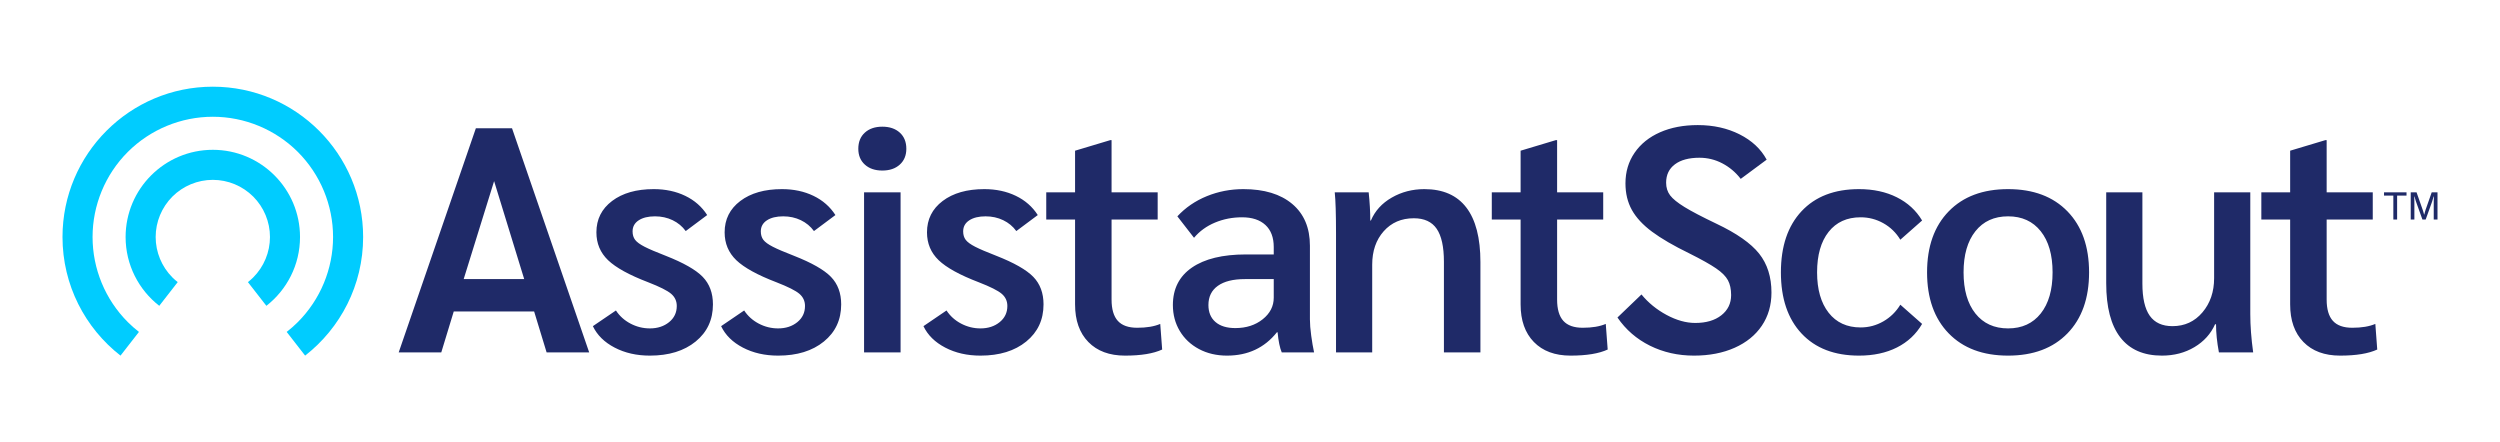<?xml version="1.0" encoding="UTF-8" standalone="no"?><!-- Generator: Gravit.io --><svg xmlns="http://www.w3.org/2000/svg" xmlns:xlink="http://www.w3.org/1999/xlink" style="isolation:isolate" viewBox="387 371 260 46" width="260pt" height="46pt"><defs><clipPath id="_clipPath_0MGr3uvIbKimzlIp0hwhuOqgOIO3NUY1"><rect x="387" y="371" width="260" height="46"/></clipPath></defs><g clip-path="url(#_clipPath_0MGr3uvIbKimzlIp0hwhuOqgOIO3NUY1)"><rect x="387" y="371" width="260" height="46" transform="matrix(1,0,0,1,0,0)" fill="none"/><g><g><path d=" M 443.848 407.651 L 442.549 403.389 L 434.191 403.389 L 432.892 407.651 L 428.464 407.651 L 436.489 384.342 L 440.251 384.342 L 448.276 407.651 L 443.848 407.651 Z  M 435.223 400.026 L 441.517 400.026 L 438.387 389.836 L 435.223 400.026 Z  M 454.587 407.984 L 454.587 407.984 Q 452.522 407.984 450.924 407.151 L 450.924 407.151 L 450.924 407.151 Q 449.325 406.319 448.659 404.92 L 448.659 404.92 L 451.057 403.289 L 451.057 403.289 Q 451.623 404.155 452.572 404.654 L 452.572 404.654 L 452.572 404.654 Q 453.521 405.154 454.587 405.154 L 454.587 405.154 L 454.587 405.154 Q 455.785 405.154 456.585 404.504 L 456.585 404.504 L 456.585 404.504 Q 457.384 403.855 457.384 402.823 L 457.384 402.823 L 457.384 402.823 Q 457.384 402.057 456.801 401.557 L 456.801 401.557 L 456.801 401.557 Q 456.218 401.058 454.42 400.359 L 454.42 400.359 L 454.42 400.359 Q 451.457 399.226 450.241 398.061 L 450.241 398.061 L 450.241 398.061 Q 449.026 396.895 449.026 395.164 L 449.026 395.164 L 449.026 395.164 Q 449.026 393.133 450.657 391.901 L 450.657 391.901 L 450.657 391.901 Q 452.289 390.669 454.986 390.669 L 454.986 390.669 L 454.986 390.669 Q 456.818 390.669 458.266 391.368 L 458.266 391.368 L 458.266 391.368 Q 459.715 392.067 460.547 393.366 L 460.547 393.366 L 458.316 395.031 L 458.316 395.031 Q 457.783 394.298 456.951 393.899 L 456.951 393.899 L 456.951 393.899 Q 456.118 393.499 455.119 393.499 L 455.119 393.499 L 455.119 393.499 Q 454.054 393.499 453.421 393.915 L 453.421 393.915 L 453.421 393.915 Q 452.788 394.331 452.788 395.064 L 452.788 395.064 L 452.788 395.064 Q 452.788 395.597 453.055 395.946 L 453.055 395.946 L 453.055 395.946 Q 453.321 396.296 454.037 396.662 L 454.037 396.662 L 454.037 396.662 Q 454.753 397.029 456.218 397.595 L 456.218 397.595 L 456.218 397.595 Q 459.015 398.694 460.081 399.792 L 460.081 399.792 L 460.081 399.792 Q 461.146 400.891 461.146 402.656 L 461.146 402.656 L 461.146 402.656 Q 461.146 405.054 459.348 406.519 L 459.348 406.519 L 459.348 406.519 Q 457.55 407.984 454.587 407.984 L 454.587 407.984 Z  M 467.923 407.984 L 467.923 407.984 Q 465.858 407.984 464.26 407.151 L 464.26 407.151 L 464.26 407.151 Q 462.662 406.319 461.996 404.92 L 461.996 404.92 L 464.393 403.289 L 464.393 403.289 Q 464.959 404.155 465.908 404.654 L 465.908 404.654 L 465.908 404.654 Q 466.857 405.154 467.923 405.154 L 467.923 405.154 L 467.923 405.154 Q 469.121 405.154 469.921 404.504 L 469.921 404.504 L 469.921 404.504 Q 470.72 403.855 470.72 402.823 L 470.72 402.823 L 470.72 402.823 Q 470.72 402.057 470.137 401.557 L 470.137 401.557 L 470.137 401.557 Q 469.554 401.058 467.756 400.359 L 467.756 400.359 L 467.756 400.359 Q 464.793 399.226 463.577 398.061 L 463.577 398.061 L 463.577 398.061 Q 462.362 396.895 462.362 395.164 L 462.362 395.164 L 462.362 395.164 Q 462.362 393.133 463.993 391.901 L 463.993 391.901 L 463.993 391.901 Q 465.625 390.669 468.322 390.669 L 468.322 390.669 L 468.322 390.669 Q 470.154 390.669 471.602 391.368 L 471.602 391.368 L 471.602 391.368 Q 473.051 392.067 473.883 393.366 L 473.883 393.366 L 471.652 395.031 L 471.652 395.031 Q 471.119 394.298 470.287 393.899 L 470.287 393.899 L 470.287 393.899 Q 469.454 393.499 468.456 393.499 L 468.456 393.499 L 468.456 393.499 Q 467.39 393.499 466.757 393.915 L 466.757 393.915 L 466.757 393.915 Q 466.125 394.331 466.125 395.064 L 466.125 395.064 L 466.125 395.064 Q 466.125 395.597 466.391 395.946 L 466.391 395.946 L 466.391 395.946 Q 466.657 396.296 467.373 396.662 L 467.373 396.662 L 467.373 396.662 Q 468.089 397.029 469.554 397.595 L 469.554 397.595 L 469.554 397.595 Q 472.351 398.694 473.417 399.792 L 473.417 399.792 L 473.417 399.792 Q 474.483 400.891 474.483 402.656 L 474.483 402.656 L 474.483 402.656 Q 474.483 405.054 472.684 406.519 L 472.684 406.519 L 472.684 406.519 Q 470.886 407.984 467.923 407.984 L 467.923 407.984 Z  M 478.761 388.737 L 478.761 388.737 Q 477.629 388.737 476.947 388.121 L 476.947 388.121 L 476.947 388.121 Q 476.264 387.505 476.264 386.473 L 476.264 386.473 L 476.264 386.473 Q 476.264 385.407 476.947 384.791 L 476.947 384.791 L 476.947 384.791 Q 477.629 384.175 478.761 384.175 L 478.761 384.175 L 478.761 384.175 Q 479.894 384.175 480.576 384.791 L 480.576 384.791 L 480.576 384.791 Q 481.259 385.407 481.259 386.473 L 481.259 386.473 L 481.259 386.473 Q 481.259 387.505 480.576 388.121 L 480.576 388.121 L 480.576 388.121 Q 479.894 388.737 478.761 388.737 L 478.761 388.737 Z  M 476.863 407.651 L 476.863 391.002 L 480.66 391.002 L 480.66 407.651 L 476.863 407.651 Z  M 488.968 407.984 L 488.968 407.984 Q 486.903 407.984 485.305 407.151 L 485.305 407.151 L 485.305 407.151 Q 483.706 406.319 483.04 404.92 L 483.04 404.92 L 485.438 403.289 L 485.438 403.289 Q 486.004 404.155 486.953 404.654 L 486.953 404.654 L 486.953 404.654 Q 487.902 405.154 488.968 405.154 L 488.968 405.154 L 488.968 405.154 Q 490.166 405.154 490.965 404.504 L 490.965 404.504 L 490.965 404.504 Q 491.765 403.855 491.765 402.823 L 491.765 402.823 L 491.765 402.823 Q 491.765 402.057 491.182 401.557 L 491.182 401.557 L 491.182 401.557 Q 490.599 401.058 488.801 400.359 L 488.801 400.359 L 488.801 400.359 Q 485.837 399.226 484.622 398.061 L 484.622 398.061 L 484.622 398.061 Q 483.407 396.895 483.407 395.164 L 483.407 395.164 L 483.407 395.164 Q 483.407 393.133 485.038 391.901 L 485.038 391.901 L 485.038 391.901 Q 486.67 390.669 489.367 390.669 L 489.367 390.669 L 489.367 390.669 Q 491.199 390.669 492.647 391.368 L 492.647 391.368 L 492.647 391.368 Q 494.096 392.067 494.928 393.366 L 494.928 393.366 L 492.697 395.031 L 492.697 395.031 Q 492.164 394.298 491.332 393.899 L 491.332 393.899 L 491.332 393.899 Q 490.499 393.499 489.5 393.499 L 489.5 393.499 L 489.5 393.499 Q 488.435 393.499 487.802 393.915 L 487.802 393.915 L 487.802 393.915 Q 487.169 394.331 487.169 395.064 L 487.169 395.064 L 487.169 395.064 Q 487.169 395.597 487.436 395.946 L 487.436 395.946 L 487.436 395.946 Q 487.702 396.296 488.418 396.662 L 488.418 396.662 L 488.418 396.662 Q 489.134 397.029 490.599 397.595 L 490.599 397.595 L 490.599 397.595 Q 493.396 398.694 494.462 399.792 L 494.462 399.792 L 494.462 399.792 Q 495.527 400.891 495.527 402.656 L 495.527 402.656 L 495.527 402.656 Q 495.527 405.054 493.729 406.519 L 493.729 406.519 L 493.729 406.519 Q 491.931 407.984 488.968 407.984 L 488.968 407.984 Z  M 504.002 407.984 L 504.002 407.984 Q 501.571 407.984 500.189 406.569 L 500.189 406.569 L 500.189 406.569 Q 498.807 405.154 498.807 402.656 L 498.807 402.656 L 498.807 393.832 L 495.81 393.832 L 495.81 391.002 L 498.807 391.002 L 498.807 386.673 L 502.47 385.574 L 502.603 385.574 L 502.603 391.002 L 507.398 391.002 L 507.398 393.832 L 502.603 393.832 L 502.603 402.157 L 502.603 402.157 Q 502.603 403.655 503.253 404.371 L 503.253 404.371 L 503.253 404.371 Q 503.902 405.087 505.267 405.087 L 505.267 405.087 L 505.267 405.087 Q 506.732 405.087 507.665 404.687 L 507.665 404.687 L 507.865 407.351 L 507.865 407.351 Q 506.499 407.984 504.002 407.984 L 504.002 407.984 Z  M 514.608 407.984 L 514.608 407.984 Q 512.976 407.984 511.694 407.301 L 511.694 407.301 L 511.694 407.301 Q 510.412 406.619 509.696 405.42 L 509.696 405.42 L 509.696 405.42 Q 508.98 404.221 508.98 402.723 L 508.98 402.723 L 508.98 402.723 Q 508.98 400.192 510.961 398.827 L 510.961 398.827 L 510.961 398.827 Q 512.943 397.462 516.572 397.462 L 516.572 397.462 L 519.469 397.462 L 519.469 396.696 L 519.469 396.696 Q 519.469 395.197 518.603 394.398 L 518.603 394.398 L 518.603 394.398 Q 517.738 393.599 516.173 393.599 L 516.173 393.599 L 516.173 393.599 Q 514.674 393.599 513.359 394.148 L 513.359 394.148 L 513.359 394.148 Q 512.044 394.698 511.178 395.73 L 511.178 395.73 L 509.446 393.499 L 509.446 393.499 Q 510.712 392.134 512.51 391.401 L 512.51 391.401 L 512.51 391.401 Q 514.308 390.669 516.306 390.669 L 516.306 390.669 L 516.306 390.669 Q 519.569 390.669 521.401 392.217 L 521.401 392.217 L 521.401 392.217 Q 523.232 393.765 523.232 396.562 L 523.232 396.562 L 523.232 404.221 L 523.232 404.221 Q 523.232 404.92 523.365 405.903 L 523.365 405.903 L 523.365 405.903 Q 523.498 406.885 523.665 407.651 L 523.665 407.651 L 520.302 407.651 L 520.302 407.651 Q 520.002 406.952 519.869 405.553 L 519.869 405.553 L 519.802 405.553 L 519.802 405.553 Q 517.871 407.984 514.608 407.984 L 514.608 407.984 Z  M 515.473 405.12 L 515.473 405.12 Q 517.172 405.12 518.32 404.205 L 518.32 404.205 L 518.32 404.205 Q 519.469 403.289 519.469 401.957 L 519.469 401.957 L 519.469 400.026 L 516.472 400.026 L 516.472 400.026 Q 514.641 400.026 513.659 400.725 L 513.659 400.725 L 513.659 400.725 Q 512.676 401.424 512.676 402.723 L 512.676 402.723 L 512.676 402.723 Q 512.676 403.855 513.409 404.488 L 513.409 404.488 L 513.409 404.488 Q 514.141 405.12 515.473 405.12 L 515.473 405.12 Z  M 525.946 407.651 L 525.946 395.33 L 525.946 395.33 Q 525.946 392.234 525.813 391.002 L 525.813 391.002 L 529.342 391.002 L 529.342 391.002 Q 529.509 392.567 529.509 393.932 L 529.509 393.932 L 529.575 393.932 L 529.575 393.932 Q 530.208 392.433 531.74 391.551 L 531.74 391.551 L 531.74 391.551 Q 533.272 390.669 535.136 390.669 L 535.136 390.669 L 535.136 390.669 Q 538.033 390.669 539.498 392.583 L 539.498 392.583 L 539.498 392.583 Q 540.964 394.498 540.964 398.261 L 540.964 398.261 L 540.964 407.651 L 537.168 407.651 L 537.168 398.227 L 537.168 398.227 Q 537.168 395.896 536.418 394.798 L 536.418 394.798 L 536.418 394.798 Q 535.669 393.699 534.037 393.699 L 534.037 393.699 L 534.037 393.699 Q 532.106 393.699 530.907 395.047 L 530.907 395.047 L 530.907 395.047 Q 529.709 396.396 529.709 398.527 L 529.709 398.527 L 529.709 407.651 L 525.946 407.651 Z  M 550.337 407.984 L 550.337 407.984 Q 547.906 407.984 546.524 406.569 L 546.524 406.569 L 546.524 406.569 Q 545.143 405.154 545.143 402.656 L 545.143 402.656 L 545.143 393.832 L 542.146 393.832 L 542.146 391.002 L 545.143 391.002 L 545.143 386.673 L 548.805 385.574 L 548.939 385.574 L 548.939 391.002 L 553.734 391.002 L 553.734 393.832 L 548.939 393.832 L 548.939 402.157 L 548.939 402.157 Q 548.939 403.655 549.588 404.371 L 549.588 404.371 L 549.588 404.371 Q 550.237 405.087 551.603 405.087 L 551.603 405.087 L 551.603 405.087 Q 553.068 405.087 554 404.687 L 554 404.687 L 554.2 407.351 L 554.2 407.351 Q 552.835 407.984 550.337 407.984 L 550.337 407.984 Z  M 563.174 407.984 L 563.174 407.984 Q 560.676 407.984 558.595 406.952 L 558.595 406.952 L 558.595 406.952 Q 556.514 405.919 555.215 404.021 L 555.215 404.021 L 557.713 401.624 L 557.713 401.624 Q 558.778 402.923 560.327 403.755 L 560.327 403.755 L 560.327 403.755 Q 561.875 404.587 563.307 404.587 L 563.307 404.587 L 563.307 404.587 Q 565.005 404.587 566.021 403.788 L 566.021 403.788 L 566.021 403.788 Q 567.037 402.989 567.037 401.69 L 567.037 401.69 L 567.037 401.69 Q 567.037 400.758 566.703 400.142 L 566.703 400.142 L 566.703 400.142 Q 566.371 399.526 565.471 398.91 L 565.471 398.91 L 565.471 398.91 Q 564.572 398.294 562.708 397.362 L 562.708 397.362 L 562.708 397.362 Q 560.244 396.163 558.812 395.097 L 558.812 395.097 L 558.812 395.097 Q 557.38 394.032 556.714 392.833 L 556.714 392.833 L 556.714 392.833 Q 556.048 391.634 556.048 390.069 L 556.048 390.069 L 556.048 390.069 Q 556.048 388.271 556.997 386.889 L 556.997 386.889 L 556.997 386.889 Q 557.946 385.507 559.644 384.758 L 559.644 384.758 L 559.644 384.758 Q 561.342 384.009 563.573 384.009 L 563.573 384.009 L 563.573 384.009 Q 566.004 384.009 567.919 384.974 L 567.919 384.974 L 567.919 384.974 Q 569.834 385.94 570.733 387.605 L 570.733 387.605 L 568.035 389.603 L 568.035 389.603 Q 567.236 388.571 566.121 387.988 L 566.121 387.988 L 566.121 387.988 Q 565.005 387.405 563.74 387.405 L 563.74 387.405 L 563.74 387.405 Q 562.108 387.405 561.193 388.088 L 561.193 388.088 L 561.193 388.088 Q 560.277 388.771 560.277 390.003 L 560.277 390.003 L 560.277 390.003 Q 560.277 390.768 560.693 391.318 L 560.693 391.318 L 560.693 391.318 Q 561.109 391.867 562.192 392.533 L 562.192 392.533 L 562.192 392.533 Q 563.274 393.199 565.505 394.265 L 565.505 394.265 L 565.505 394.265 Q 568.668 395.763 569.95 397.378 L 569.95 397.378 L 569.95 397.378 Q 571.232 398.993 571.232 401.424 L 571.232 401.424 L 571.232 401.424 Q 571.232 403.389 570.233 404.871 L 570.233 404.871 L 570.233 404.871 Q 569.234 406.352 567.403 407.168 L 567.403 407.168 L 567.403 407.168 Q 565.571 407.984 563.174 407.984 L 563.174 407.984 Z  M 580.339 407.984 L 580.339 407.984 Q 576.51 407.984 574.362 405.686 L 574.362 405.686 L 574.362 405.686 Q 572.214 403.389 572.214 399.326 L 572.214 399.326 L 572.214 399.326 Q 572.214 395.264 574.362 392.966 L 574.362 392.966 L 574.362 392.966 Q 576.51 390.669 580.339 390.669 L 580.339 390.669 L 580.339 390.669 Q 582.57 390.669 584.269 391.518 L 584.269 391.518 L 584.269 391.518 Q 585.967 392.367 586.899 393.932 L 586.899 393.932 L 584.635 395.93 L 584.635 395.93 Q 583.969 394.831 582.87 394.215 L 582.87 394.215 L 582.87 394.215 Q 581.771 393.599 580.506 393.599 L 580.506 393.599 L 580.506 393.599 Q 578.375 393.599 577.176 395.114 L 577.176 395.114 L 577.176 395.114 Q 575.977 396.629 575.977 399.326 L 575.977 399.326 L 575.977 399.326 Q 575.977 401.99 577.176 403.522 L 577.176 403.522 L 577.176 403.522 Q 578.375 405.054 580.506 405.054 L 580.506 405.054 L 580.506 405.054 Q 581.771 405.054 582.87 404.421 L 582.87 404.421 L 582.87 404.421 Q 583.969 403.788 584.635 402.689 L 584.635 402.689 L 586.899 404.687 L 586.899 404.687 Q 585.967 406.286 584.285 407.135 L 584.285 407.135 L 584.285 407.135 Q 582.604 407.984 580.339 407.984 L 580.339 407.984 Z  M 595.84 407.984 L 595.84 407.984 Q 591.911 407.984 589.663 405.67 L 589.663 405.67 L 589.663 405.67 Q 587.415 403.355 587.415 399.326 L 587.415 399.326 L 587.415 399.326 Q 587.415 395.297 589.663 392.983 L 589.663 392.983 L 589.663 392.983 Q 591.911 390.669 595.84 390.669 L 595.84 390.669 L 595.84 390.669 Q 599.769 390.669 602.017 392.983 L 602.017 392.983 L 602.017 392.983 Q 604.264 395.297 604.264 399.326 L 604.264 399.326 L 604.264 399.326 Q 604.264 403.355 602.017 405.67 L 602.017 405.67 L 602.017 405.67 Q 599.769 407.984 595.84 407.984 L 595.84 407.984 Z  M 595.84 405.154 L 595.84 405.154 Q 598.004 405.154 599.236 403.605 L 599.236 403.605 L 599.236 403.605 Q 600.468 402.057 600.468 399.326 L 600.468 399.326 L 600.468 399.326 Q 600.468 396.596 599.236 395.047 L 599.236 395.047 L 599.236 395.047 Q 598.004 393.499 595.84 393.499 L 595.84 393.499 L 595.84 393.499 Q 593.676 393.499 592.443 395.047 L 592.443 395.047 L 592.443 395.047 Q 591.211 396.596 591.211 399.326 L 591.211 399.326 L 591.211 399.326 Q 591.211 402.057 592.443 403.605 L 592.443 403.605 L 592.443 403.605 Q 593.676 405.154 595.84 405.154 L 595.84 405.154 Z  M 611.84 407.984 L 611.84 407.984 Q 608.976 407.984 607.511 406.086 L 607.511 406.086 L 607.511 406.086 Q 606.046 404.188 606.046 400.458 L 606.046 400.458 L 606.046 391.002 L 609.809 391.002 L 609.809 400.492 L 609.809 400.492 Q 609.809 402.756 610.575 403.838 L 610.575 403.838 L 610.575 403.838 Q 611.34 404.92 612.939 404.92 L 612.939 404.92 L 612.939 404.92 Q 614.837 404.92 616.052 403.489 L 616.052 403.489 L 616.052 403.489 Q 617.268 402.057 617.268 399.926 L 617.268 399.926 L 617.268 391.002 L 621.03 391.002 L 621.03 403.655 L 621.03 403.655 Q 621.03 405.487 621.33 407.651 L 621.33 407.651 L 617.767 407.651 L 617.767 407.651 Q 617.467 406.053 617.467 404.721 L 617.467 404.721 L 617.368 404.721 L 617.368 404.721 Q 616.702 406.219 615.22 407.102 L 615.22 407.102 L 615.22 407.102 Q 613.738 407.984 611.84 407.984 L 611.84 407.984 Z  M 630.371 407.984 L 630.371 407.984 Q 627.94 407.984 626.558 406.569 L 626.558 406.569 L 626.558 406.569 Q 625.176 405.154 625.176 402.656 L 625.176 402.656 L 625.176 393.832 L 622.179 393.832 L 622.179 391.002 L 625.176 391.002 L 625.176 386.673 L 628.839 385.574 L 628.972 385.574 L 628.972 391.002 L 633.767 391.002 L 633.767 393.832 L 628.972 393.832 L 628.972 402.157 L 628.972 402.157 Q 628.972 403.655 629.622 404.371 L 629.622 404.371 L 629.622 404.371 Q 630.271 405.087 631.636 405.087 L 631.636 405.087 L 631.636 405.087 Q 633.101 405.087 634.034 404.687 L 634.034 404.687 L 634.233 407.351 L 634.233 407.351 Q 632.868 407.984 630.371 407.984 L 630.371 407.984 Z " fill="rgb(31,42,104)"/><path d=" M 636.3 393.832 L 635.908 393.832 L 635.908 391.344 L 634.938 391.344 L 634.938 391.002 L 637.278 391.002 L 637.278 391.344 L 636.3 391.344 L 636.3 393.832 Z  M 638.095 393.832 L 637.715 393.832 L 637.715 391.002 L 638.321 391.002 L 638.965 392.838 L 638.965 392.838 Q 638.99 392.912 639.017 393.001 L 639.017 393.001 L 639.017 393.001 Q 639.044 393.089 639.066 393.168 L 639.066 393.168 L 639.066 393.168 Q 639.089 393.246 639.101 393.304 L 639.101 393.304 L 639.13 393.304 L 639.13 393.304 Q 639.143 393.242 639.163 393.161 L 639.163 393.161 L 639.163 393.161 Q 639.184 393.081 639.209 392.994 L 639.209 392.994 L 639.209 392.994 Q 639.233 392.908 639.254 392.838 L 639.254 392.838 L 639.898 391.002 L 640.5 391.002 L 640.5 393.832 L 640.108 393.832 L 640.108 392.173 L 640.108 392.173 Q 640.108 392.045 640.112 391.895 L 640.112 391.895 L 640.112 391.895 Q 640.116 391.744 640.12 391.618 L 640.12 391.618 L 640.12 391.618 Q 640.125 391.493 640.125 391.439 L 640.125 391.439 L 640.092 391.439 L 640.092 391.439 Q 640.079 391.493 640.05 391.59 L 640.05 391.59 L 640.05 391.59 Q 640.021 391.686 639.99 391.792 L 639.99 391.792 L 639.99 391.792 Q 639.959 391.897 639.935 391.979 L 639.935 391.979 L 639.27 393.832 L 638.932 393.832 L 638.268 391.979 L 638.268 391.979 Q 638.243 391.909 638.216 391.816 L 638.216 391.816 L 638.216 391.816 Q 638.189 391.724 638.163 391.625 L 638.163 391.625 L 638.163 391.625 Q 638.136 391.526 638.111 391.439 L 638.111 391.439 L 638.082 391.439 L 638.082 391.439 Q 638.086 391.53 638.088 391.664 L 638.088 391.664 L 638.088 391.664 Q 638.09 391.798 638.092 391.932 L 638.092 391.932 L 638.092 391.932 Q 638.095 392.066 638.095 392.173 L 638.095 392.173 L 638.095 393.832 Z " fill="rgb(31,42,104)"/></g><g><path d=" M 416.815 405.519 C 417.221 405.203 417.61 404.861 417.978 404.494 C 420.319 402.149 421.639 398.963 421.639 395.649 C 421.639 392.335 420.319 389.149 417.978 386.804 C 415.633 384.463 412.447 383.143 409.133 383.143 C 405.819 383.143 402.633 384.463 400.288 386.804 C 397.947 389.149 396.627 392.335 396.627 395.649 L 396.627 395.649 L 396.627 395.649 L 396.627 395.649 C 396.627 398.963 397.947 402.149 400.288 404.494 C 400.656 404.861 401.044 405.203 401.451 405.519 L 399.532 407.984 C 395.862 405.122 393.5 400.659 393.5 395.649 L 393.5 395.649 L 393.5 395.649 L 393.5 395.649 C 393.5 387.021 400.505 380.016 409.133 380.016 C 417.761 380.016 424.766 387.021 424.766 395.649 C 424.766 400.659 422.404 405.122 418.733 407.984 L 416.815 405.519 Z " fill="rgb(0,204,255)"/><path d=" M 412.784 400.34 C 412.977 400.189 413.161 400.027 413.336 399.853 C 414.448 398.737 415.077 397.226 415.077 395.649 C 415.077 394.072 414.448 392.561 413.336 391.445 C 412.221 390.334 410.71 389.705 409.133 389.705 C 407.556 389.705 406.045 390.334 404.929 391.445 C 403.818 392.561 403.189 394.072 403.189 395.649 L 403.189 395.649 L 403.189 395.649 C 403.189 397.226 403.818 398.737 404.929 399.853 C 405.104 400.027 405.289 400.189 405.482 400.34 L 403.563 402.805 C 401.434 401.145 400.063 398.556 400.063 395.649 L 400.063 395.649 L 400.063 395.649 C 400.063 390.643 404.127 386.58 409.133 386.58 C 414.138 386.58 418.202 390.643 418.202 395.649 C 418.202 398.556 416.832 401.145 414.703 402.805 L 412.784 400.34 Z " fill="rgb(0,204,255)"/></g></g></g></svg>